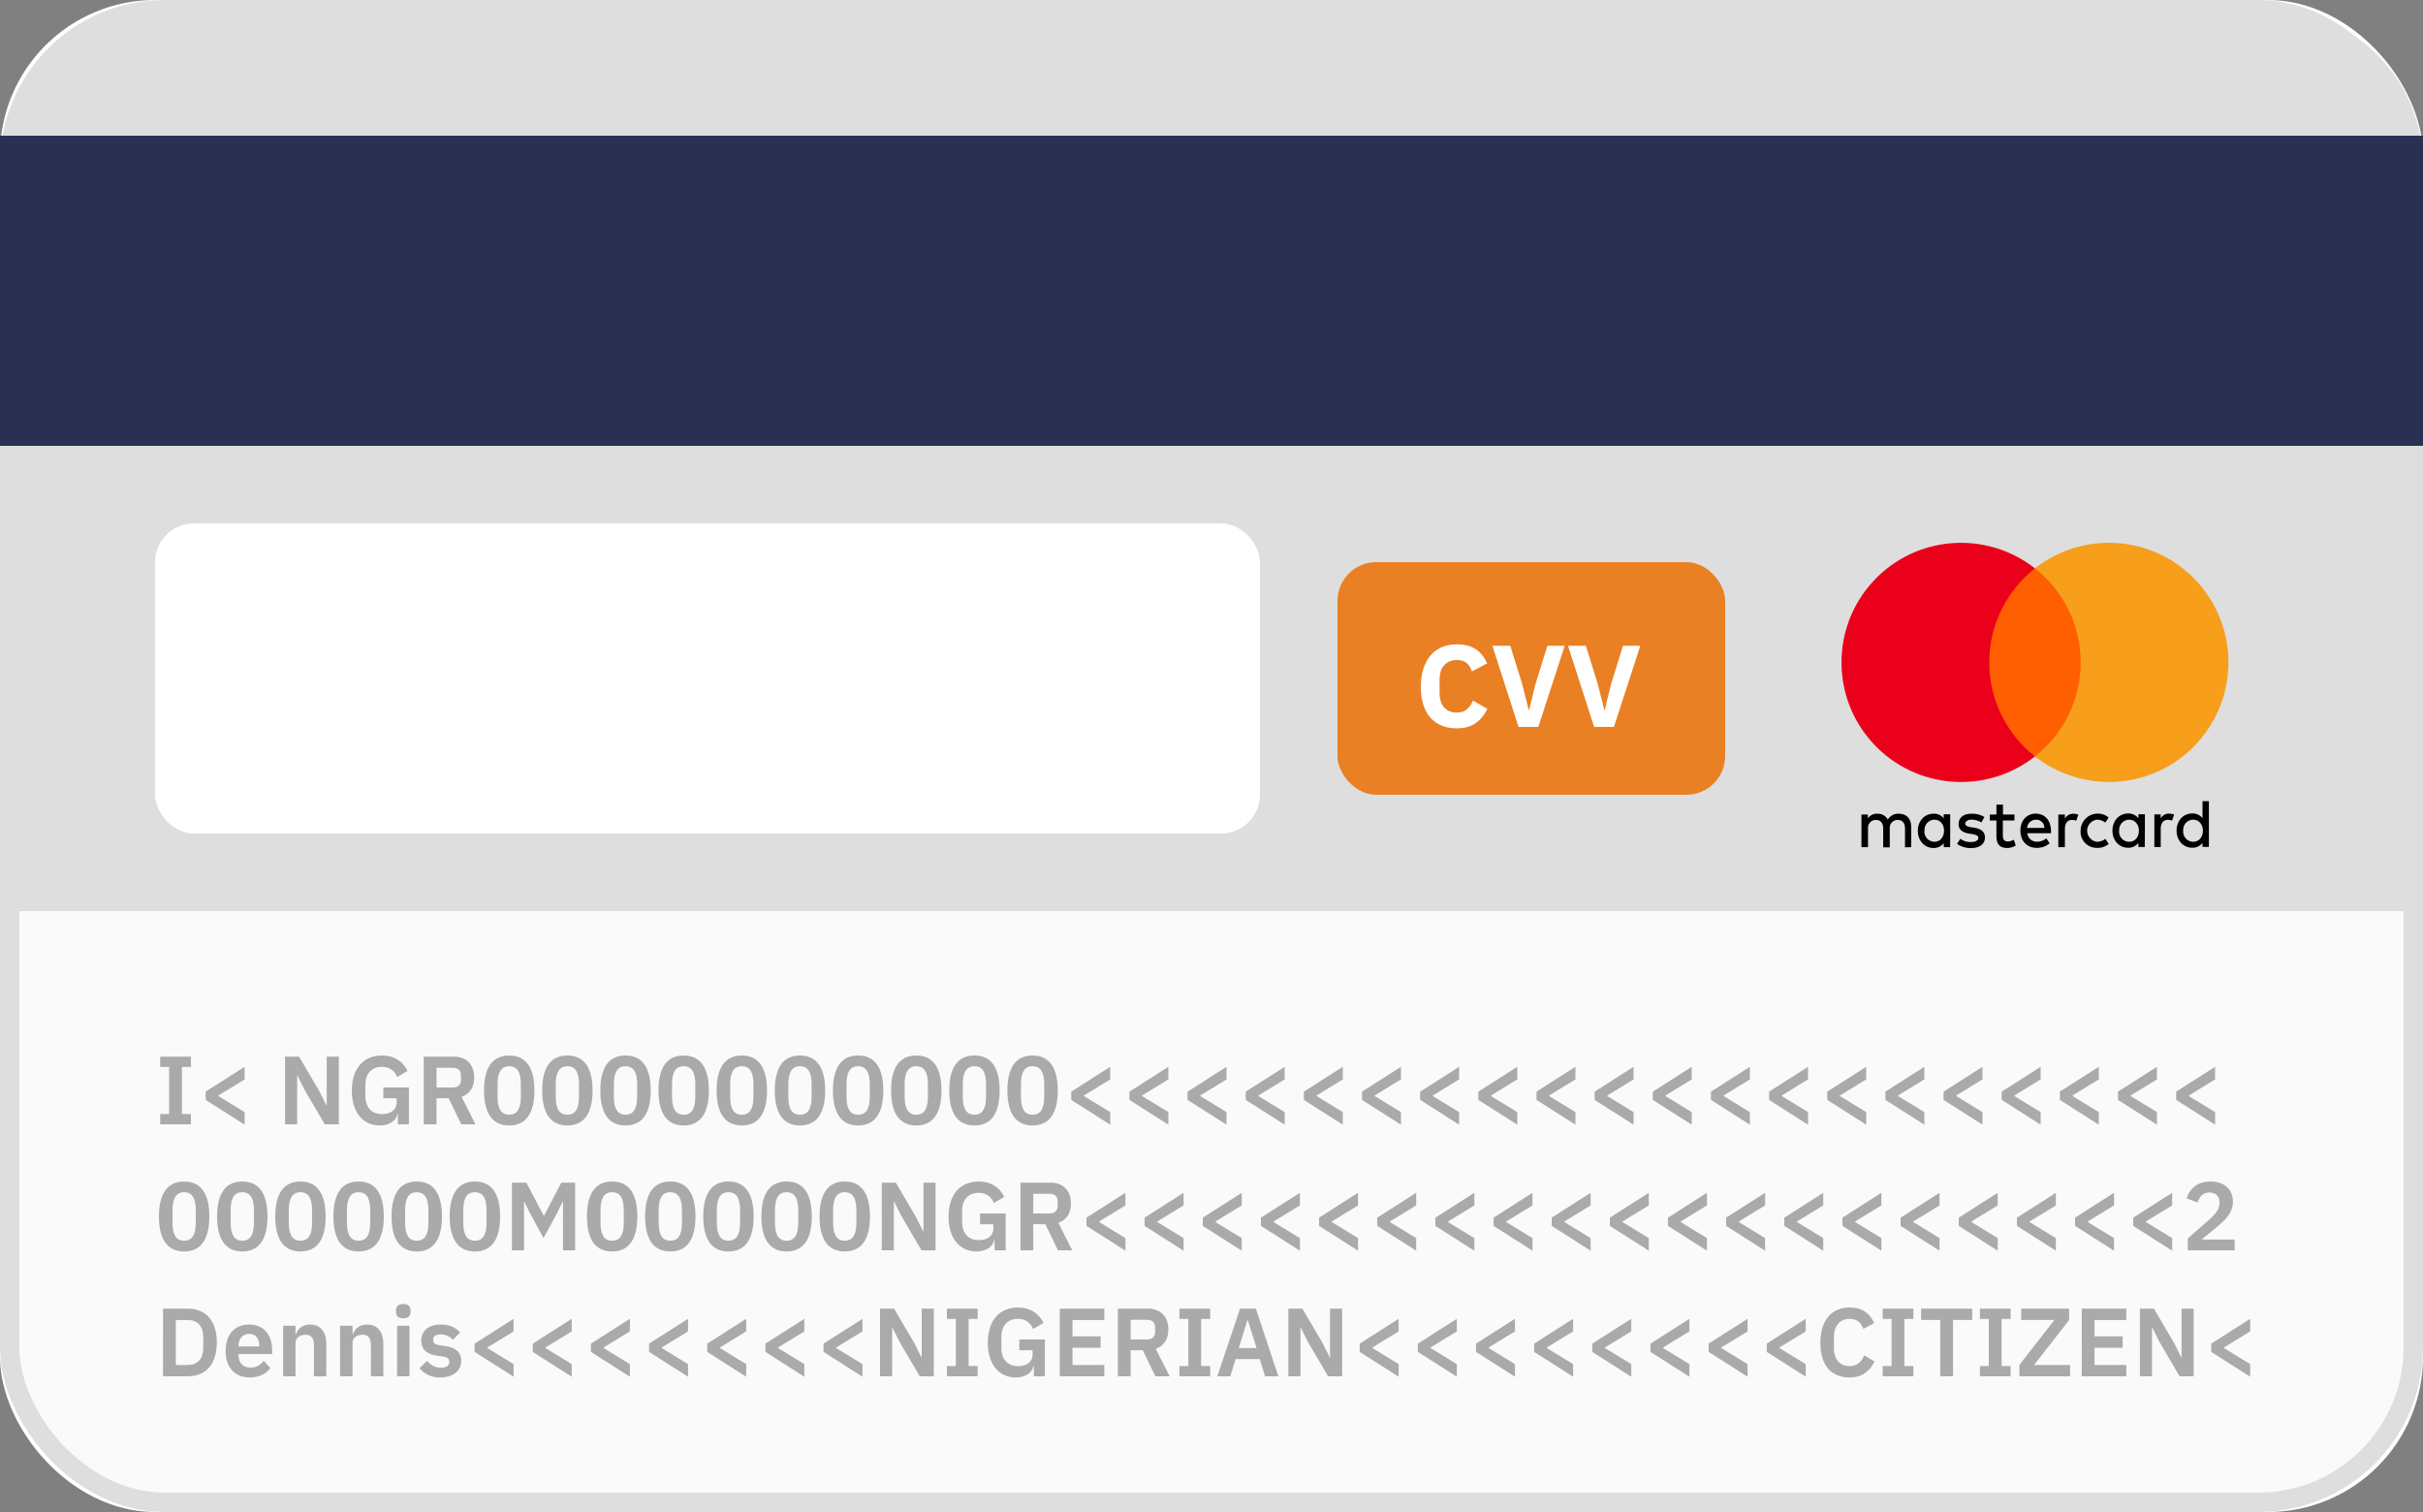 <svg xmlns="http://www.w3.org/2000/svg" width="250" height="156" viewBox="0 0 250 156">
    <rect x="0" y="0" width="250" height="156" fill="#808080" stroke="none"/>
    <g fill="none" fill-rule="evenodd">
        <g>
            <g>
                <g transform="translate(-648 -437) translate(340 194) translate(308 243)">
                    <rect width="250" height="156" fill="#FFF" rx="16"/>
                    <rect width="248" height="154" x="1" y="1" fill="#F2F2F2" fill-opacity=".4" stroke="#DEDEDE" stroke-width="2" rx="16"/>
                    <path fill="#333" fill-rule="nonzero" d="M19.7 116v-1.06h-.93v-4.86h.93v-1.06h-3.17v1.06h.92v4.86h-.92V116h3.17zm5.54.04v-1.3l-2.7-1.65v-.07l2.7-1.65v-1.3l-4.02 2.56v.85l4.02 2.56zm5.42-.04v-5.03h.03l.72 1.45 2.1 3.58h1.45v-6.98h-1.25v5.03h-.03l-.72-1.45-2.1-3.58h-1.45V116h1.25zm8.52.12c1.05 0 1.71-.52 1.83-1.2h.04V116h1.14v-3.8h-2.64v1.11h1.37v.45c0 .79-.67 1.19-1.49 1.19-1.05 0-1.73-.66-1.73-1.88v-1.12c0-1.23.68-1.88 1.71-1.88.83 0 1.32.45 1.57 1.05l1.07-.63c-.5-1.02-1.4-1.59-2.64-1.59-1.86 0-3.11 1.29-3.11 3.63s1.24 3.59 2.88 3.59zm5.86-.12v-2.69h1.25l1.3 2.69h1.47l-1.43-2.84c.86-.29 1.3-1.02 1.3-1.98 0-1.32-.79-2.16-2.06-2.16h-3.15V116h1.32zm1.7-3.8h-1.7v-2.03h1.7c.51 0 .82.27.82.78v.46c0 .51-.31.79-.82.79zm5.8 3.92c1.78 0 2.6-1.33 2.6-3.61s-.82-3.61-2.6-3.61c-1.78 0-2.6 1.33-2.6 3.61s.82 3.61 2.6 3.61zm0-1.11c-.89 0-1.2-.72-1.2-1.87v-1.26c0-1.15.31-1.87 1.2-1.87.89 0 1.2.72 1.2 1.87v1.26c0 1.15-.31 1.87-1.2 1.87zm6 1.11c1.78 0 2.6-1.33 2.6-3.61s-.82-3.61-2.6-3.61c-1.78 0-2.6 1.33-2.6 3.61s.82 3.61 2.6 3.61zm0-1.11c-.89 0-1.2-.72-1.2-1.87v-1.26c0-1.15.31-1.87 1.2-1.87.89 0 1.2.72 1.2 1.87v1.26c0 1.15-.31 1.87-1.2 1.87zm6 1.11c1.78 0 2.6-1.33 2.6-3.61s-.82-3.61-2.6-3.61c-1.78 0-2.6 1.33-2.6 3.61s.82 3.61 2.6 3.61zm0-1.11c-.89 0-1.2-.72-1.2-1.87v-1.26c0-1.15.31-1.87 1.2-1.87.89 0 1.2.72 1.2 1.87v1.26c0 1.15-.31 1.87-1.2 1.87zm6 1.11c1.78 0 2.6-1.33 2.6-3.61s-.82-3.61-2.6-3.61c-1.78 0-2.6 1.33-2.6 3.61s.82 3.61 2.6 3.61zm0-1.11c-.89 0-1.2-.72-1.2-1.87v-1.26c0-1.15.31-1.87 1.2-1.87.89 0 1.2.72 1.2 1.87v1.26c0 1.15-.31 1.87-1.2 1.87zm6 1.11c1.78 0 2.6-1.33 2.6-3.61s-.82-3.61-2.6-3.61c-1.78 0-2.6 1.33-2.6 3.61s.82 3.61 2.6 3.61zm0-1.11c-.89 0-1.2-.72-1.2-1.87v-1.26c0-1.15.31-1.87 1.2-1.87.89 0 1.2.72 1.2 1.87v1.26c0 1.15-.31 1.87-1.2 1.87zm6 1.11c1.78 0 2.6-1.33 2.6-3.61s-.82-3.61-2.6-3.61c-1.78 0-2.6 1.33-2.6 3.61s.82 3.61 2.6 3.61zm0-1.11c-.89 0-1.2-.72-1.2-1.87v-1.26c0-1.15.31-1.87 1.2-1.87.89 0 1.2.72 1.2 1.87v1.26c0 1.15-.31 1.87-1.2 1.87zm6 1.11c1.78 0 2.6-1.33 2.6-3.61s-.82-3.61-2.6-3.61c-1.78 0-2.6 1.33-2.6 3.61s.82 3.61 2.6 3.61zm0-1.11c-.89 0-1.2-.72-1.2-1.87v-1.26c0-1.15.31-1.87 1.2-1.87.89 0 1.2.72 1.2 1.87v1.26c0 1.15-.31 1.87-1.2 1.87zm6 1.11c1.78 0 2.6-1.33 2.6-3.61s-.82-3.61-2.6-3.61c-1.78 0-2.6 1.33-2.6 3.61s.82 3.61 2.6 3.61zm0-1.11c-.89 0-1.2-.72-1.2-1.87v-1.26c0-1.15.31-1.87 1.2-1.87.89 0 1.2.72 1.2 1.87v1.26c0 1.15-.31 1.87-1.2 1.87zm6 1.11c1.78 0 2.6-1.33 2.6-3.61s-.82-3.61-2.6-3.61c-1.78 0-2.6 1.33-2.6 3.61s.82 3.61 2.6 3.61zm0-1.11c-.89 0-1.2-.72-1.2-1.87v-1.26c0-1.15.31-1.87 1.2-1.87.89 0 1.2.72 1.2 1.87v1.26c0 1.15-.31 1.87-1.2 1.87zm6 1.11c1.78 0 2.6-1.33 2.6-3.61s-.82-3.61-2.6-3.61c-1.78 0-2.6 1.33-2.6 3.61s.82 3.61 2.6 3.61zm0-1.11c-.89 0-1.2-.72-1.2-1.87v-1.26c0-1.15.31-1.87 1.2-1.87.89 0 1.2.72 1.2 1.87v1.26c0 1.15-.31 1.87-1.2 1.87zm8.01 1.03v-1.3l-2.7-1.65v-.07l2.7-1.65v-1.3l-4.02 2.56v.85l4.02 2.56zm6 0v-1.3l-2.7-1.65v-.07l2.7-1.65v-1.3l-4.02 2.56v.85l4.02 2.56zm6 0v-1.3l-2.7-1.65v-.07l2.7-1.65v-1.3l-4.02 2.56v.85l4.02 2.56zm6 0v-1.3l-2.7-1.65v-.07l2.7-1.65v-1.3l-4.02 2.56v.85l4.02 2.56zm6 0v-1.3l-2.7-1.65v-.07l2.7-1.65v-1.3l-4.02 2.56v.85l4.02 2.56zm6 0v-1.3l-2.7-1.65v-.07l2.7-1.65v-1.3l-4.02 2.56v.85l4.02 2.56zm6 0v-1.3l-2.7-1.65v-.07l2.7-1.65v-1.3l-4.02 2.56v.85l4.02 2.56zm6 0v-1.3l-2.7-1.65v-.07l2.7-1.65v-1.3l-4.02 2.56v.85l4.02 2.56zm6 0v-1.3l-2.7-1.65v-.07l2.7-1.65v-1.3l-4.02 2.56v.85l4.02 2.56zm6 0v-1.3l-2.7-1.65v-.07l2.7-1.65v-1.3l-4.02 2.56v.85l4.02 2.56zm6 0v-1.3l-2.7-1.65v-.07l2.7-1.65v-1.3l-4.02 2.56v.85l4.02 2.56zm6 0v-1.3l-2.7-1.65v-.07l2.7-1.65v-1.3l-4.02 2.56v.85l4.02 2.56zm6 0v-1.3l-2.7-1.65v-.07l2.7-1.65v-1.3l-4.02 2.56v.85l4.02 2.56zm6 0v-1.3l-2.7-1.65v-.07l2.7-1.65v-1.3l-4.02 2.56v.85l4.02 2.56zm6 0v-1.3l-2.7-1.65v-.07l2.7-1.65v-1.3l-4.02 2.56v.85l4.02 2.56zm6 0v-1.3l-2.7-1.65v-.07l2.7-1.65v-1.3l-4.02 2.56v.85l4.02 2.56zm6 0v-1.3l-2.7-1.65v-.07l2.7-1.65v-1.3l-4.02 2.56v.85l4.02 2.56zm6 0v-1.3l-2.7-1.65v-.07l2.7-1.65v-1.3l-4.02 2.56v.85l4.02 2.56zm6 0v-1.3l-2.7-1.65v-.07l2.7-1.65v-1.3l-4.02 2.56v.85l4.02 2.56zm6 0v-1.3l-2.7-1.65v-.07l2.7-1.65v-1.3l-4.02 2.56v.85l4.02 2.56zM19 129.12c1.78 0 2.6-1.33 2.6-3.61s-.82-3.61-2.6-3.61c-1.78 0-2.6 1.33-2.6 3.61s.82 3.61 2.6 3.61zm0-1.11c-.89 0-1.2-.72-1.2-1.87v-1.26c0-1.15.31-1.87 1.2-1.87.89 0 1.2.72 1.2 1.87v1.26c0 1.15-.31 1.87-1.2 1.87zm6 1.11c1.78 0 2.6-1.33 2.6-3.61s-.82-3.61-2.6-3.61c-1.78 0-2.6 1.33-2.6 3.61s.82 3.61 2.6 3.61zm0-1.11c-.89 0-1.2-.72-1.2-1.87v-1.26c0-1.15.31-1.87 1.2-1.87.89 0 1.2.72 1.2 1.87v1.26c0 1.15-.31 1.87-1.2 1.87zm6 1.11c1.78 0 2.6-1.33 2.6-3.61s-.82-3.61-2.6-3.61c-1.78 0-2.6 1.33-2.6 3.61s.82 3.61 2.6 3.61zm0-1.11c-.89 0-1.2-.72-1.2-1.87v-1.26c0-1.15.31-1.87 1.2-1.87.89 0 1.2.72 1.2 1.87v1.26c0 1.15-.31 1.87-1.2 1.87zm6 1.11c1.78 0 2.6-1.33 2.6-3.61s-.82-3.61-2.6-3.61c-1.78 0-2.6 1.33-2.6 3.61s.82 3.61 2.6 3.61zm0-1.11c-.89 0-1.2-.72-1.2-1.87v-1.26c0-1.15.31-1.87 1.2-1.87.89 0 1.2.72 1.2 1.87v1.26c0 1.15-.31 1.87-1.2 1.87zm6 1.11c1.78 0 2.6-1.33 2.6-3.61s-.82-3.61-2.6-3.61c-1.78 0-2.6 1.33-2.6 3.61s.82 3.61 2.6 3.61zm0-1.11c-.89 0-1.2-.72-1.2-1.87v-1.26c0-1.15.31-1.87 1.2-1.87.89 0 1.2.72 1.2 1.87v1.26c0 1.15-.31 1.87-1.2 1.87zm6 1.11c1.78 0 2.6-1.33 2.6-3.61s-.82-3.61-2.6-3.61c-1.78 0-2.6 1.33-2.6 3.61s.82 3.61 2.6 3.61zm0-1.11c-.89 0-1.2-.72-1.2-1.87v-1.26c0-1.15.31-1.87 1.2-1.87.89 0 1.2.72 1.2 1.87v1.26c0 1.15-.31 1.87-1.2 1.87zm5.07.99v-5.01h.04l.54 1.11 1.43 2.64 1.43-2.64.54-1.11h.04V129h1.25v-6.98h-1.43l-1.77 3.41h-.04l-1.79-3.41h-1.49V129h1.25zm9.09.12c1.78 0 2.6-1.33 2.6-3.61s-.82-3.61-2.6-3.61c-1.78 0-2.6 1.33-2.6 3.61s.82 3.61 2.6 3.61zm0-1.11c-.89 0-1.2-.72-1.2-1.87v-1.26c0-1.15.31-1.87 1.2-1.87.89 0 1.2.72 1.2 1.87v1.26c0 1.15-.31 1.87-1.2 1.87zm6 1.11c1.78 0 2.6-1.33 2.6-3.61s-.82-3.61-2.6-3.61c-1.78 0-2.6 1.33-2.6 3.61s.82 3.61 2.6 3.61zm0-1.11c-.89 0-1.2-.72-1.2-1.87v-1.26c0-1.15.31-1.87 1.2-1.87.89 0 1.2.72 1.2 1.87v1.26c0 1.15-.31 1.87-1.2 1.87zm6 1.11c1.78 0 2.6-1.33 2.6-3.61s-.82-3.61-2.6-3.61c-1.78 0-2.6 1.33-2.6 3.61s.82 3.61 2.6 3.61zm0-1.11c-.89 0-1.2-.72-1.2-1.87v-1.26c0-1.15.31-1.87 1.2-1.87.89 0 1.2.72 1.2 1.87v1.26c0 1.15-.31 1.87-1.2 1.87zm6 1.11c1.78 0 2.6-1.33 2.6-3.61s-.82-3.61-2.6-3.61c-1.78 0-2.6 1.33-2.6 3.61s.82 3.61 2.6 3.61zm0-1.11c-.89 0-1.2-.72-1.2-1.87v-1.26c0-1.15.31-1.87 1.2-1.87.89 0 1.2.72 1.2 1.87v1.26c0 1.15-.31 1.87-1.2 1.87zm6 1.11c1.78 0 2.6-1.33 2.6-3.61s-.82-3.61-2.6-3.61c-1.78 0-2.6 1.33-2.6 3.61s.82 3.61 2.6 3.61zm0-1.11c-.89 0-1.2-.72-1.2-1.87v-1.26c0-1.15.31-1.87 1.2-1.87.89 0 1.2.72 1.2 1.87v1.26c0 1.15-.31 1.87-1.2 1.87zm5.07.99v-5.03h.03l.72 1.45 2.1 3.58h1.45v-6.98h-1.25v5.03h-.03l-.72-1.45-2.1-3.58h-1.45V129h1.25zm8.52.12c1.05 0 1.71-.52 1.83-1.2h.04V129h1.14v-3.8h-2.64v1.11h1.37v.45c0 .79-.67 1.19-1.49 1.19-1.05 0-1.73-.66-1.73-1.88v-1.12c0-1.23.68-1.88 1.71-1.88.83 0 1.32.45 1.57 1.05l1.07-.63c-.5-1.02-1.4-1.59-2.64-1.59-1.86 0-3.11 1.29-3.11 3.63s1.24 3.59 2.88 3.59zm5.86-.12v-2.69h1.25l1.3 2.69h1.47l-1.43-2.84c.86-.29 1.3-1.02 1.3-1.98 0-1.32-.79-2.16-2.06-2.16h-3.15V129h1.32zm1.7-3.8h-1.7v-2.03h1.7c.51 0 .82.27.82.78v.46c0 .51-.31.79-.82.79zm7.81 3.84v-1.3l-2.7-1.65v-.07l2.7-1.65v-1.3l-4.02 2.56v.85l4.02 2.56zm6 0v-1.3l-2.7-1.65v-.07l2.7-1.65v-1.3l-4.02 2.56v.85l4.02 2.56zm6 0v-1.3l-2.7-1.65v-.07l2.7-1.65v-1.3l-4.02 2.56v.85l4.02 2.56zm6 0v-1.3l-2.7-1.65v-.07l2.7-1.65v-1.3l-4.02 2.56v.85l4.02 2.56zm6 0v-1.3l-2.7-1.65v-.07l2.7-1.65v-1.3l-4.02 2.56v.85l4.02 2.56zm6 0v-1.3l-2.7-1.65v-.07l2.7-1.65v-1.3l-4.02 2.56v.85l4.02 2.56zm6 0v-1.3l-2.7-1.65v-.07l2.7-1.65v-1.3l-4.02 2.56v.85l4.02 2.56zm6 0v-1.3l-2.7-1.65v-.07l2.7-1.65v-1.3l-4.02 2.56v.85l4.02 2.56zm6 0v-1.3l-2.7-1.65v-.07l2.7-1.65v-1.3l-4.02 2.56v.85l4.02 2.56zm6 0v-1.3l-2.7-1.65v-.07l2.7-1.65v-1.3l-4.02 2.56v.85l4.02 2.56zm6 0v-1.3l-2.7-1.65v-.07l2.7-1.65v-1.3l-4.02 2.56v.85l4.02 2.56zm6 0v-1.3l-2.7-1.65v-.07l2.7-1.65v-1.3l-4.02 2.56v.85l4.02 2.56zm6 0v-1.3l-2.7-1.65v-.07l2.7-1.65v-1.3l-4.02 2.56v.85l4.02 2.56zm6 0v-1.3l-2.7-1.65v-.07l2.7-1.65v-1.3l-4.02 2.56v.85l4.02 2.56zm6 0v-1.3l-2.7-1.65v-.07l2.7-1.65v-1.3l-4.02 2.56v.85l4.02 2.56zm6 0v-1.3l-2.7-1.65v-.07l2.7-1.65v-1.3l-4.02 2.56v.85l4.02 2.56zm6 0v-1.3l-2.7-1.65v-.07l2.7-1.65v-1.3l-4.02 2.56v.85l4.02 2.56zm6 0v-1.3l-2.7-1.65v-.07l2.7-1.65v-1.3l-4.02 2.56v.85l4.02 2.56zm6 0v-1.3l-2.7-1.65v-.07l2.7-1.65v-1.3l-4.02 2.56v.85l4.02 2.56zm6.45-.04v-1.11h-3.41l1.47-1.21c.97-.8 1.76-1.54 1.76-2.7 0-1.2-.84-2.08-2.31-2.08-1.42 0-2.17.81-2.47 1.74l1.14.44c.16-.57.5-1.04 1.22-1.04.57 0 1.03.34 1.03.95v.13c0 .61-.34 1.09-1.08 1.74l-2.19 1.92V129h4.84zM19.36 142c1.82 0 3.01-1.17 3.01-3.49 0-2.32-1.19-3.49-3.01-3.49h-2.54V142h2.54zm0-1.17h-1.22v-4.64h1.22c.98 0 1.61.58 1.61 1.77v1.1c0 1.19-.63 1.77-1.61 1.77zm6.38 1.29c.97 0 1.73-.37 2.16-.96l-.69-.77c-.32.41-.7.71-1.33.71-.84 0-1.27-.51-1.27-1.26v-.13h3.47v-.42c0-1.43-.75-2.63-2.38-2.63-1.53 0-2.42 1.07-2.42 2.72 0 1.67.92 2.74 2.46 2.74zm1.01-3.2h-2.14v-.08c0-.72.44-1.22 1.11-1.22.66 0 1.03.49 1.03 1.21v.09zm3.74 3.08v-3.45c0-.56.51-.84 1.04-.84.61 0 .86.38.86 1.12V142h1.28v-3.3c0-1.3-.6-2.04-1.67-2.04-.81 0-1.25.43-1.46.99h-.05v-.87h-1.28V142h1.28zm5.88 0v-3.45c0-.56.51-.84 1.04-.84.61 0 .86.38.86 1.12V142h1.28v-3.3c0-1.3-.6-2.04-1.67-2.04-.81 0-1.25.43-1.46.99h-.05v-.87h-1.28V142h1.28zm5.24-5.98c.52 0 .75-.27.75-.64v-.2c0-.37-.23-.64-.75-.64-.53 0-.75.27-.75.64v.2c0 .37.22.64.75.64zm.64 5.98v-5.22h-1.28V142h1.28zm3.19.12c1.3 0 2.15-.7 2.15-1.71 0-.87-.55-1.38-1.69-1.54l-.53-.07c-.49-.08-.68-.24-.68-.59 0-.32.24-.54.79-.54.51 0 .95.24 1.25.56l.75-.75c-.5-.52-1.02-.82-2.04-.82-1.19 0-1.98.64-1.98 1.65 0 .95.62 1.44 1.74 1.58l.52.07c.46.06.64.25.64.55 0 .37-.26.6-.87.6-.59 0-1.05-.27-1.43-.71l-.78.76c.52.6 1.17.96 2.16.96zm7.55-.08v-1.3l-2.7-1.65v-.07l2.7-1.65v-1.3l-4.02 2.56v.85l4.02 2.56zm6 0v-1.3l-2.7-1.65v-.07l2.7-1.65v-1.3l-4.02 2.56v.85l4.02 2.56zm6 0v-1.3l-2.7-1.65v-.07l2.7-1.65v-1.3l-4.02 2.56v.85l4.02 2.56zm6 0v-1.3l-2.7-1.65v-.07l2.7-1.65v-1.3l-4.02 2.56v.85l4.02 2.56zm6 0v-1.3l-2.7-1.65v-.07l2.7-1.65v-1.3l-4.02 2.56v.85l4.02 2.56zm6 0v-1.3l-2.7-1.65v-.07l2.7-1.65v-1.3l-4.02 2.56v.85l4.02 2.56zm6 0v-1.3l-2.7-1.65v-.07l2.7-1.65v-1.3l-4.02 2.56v.85l4.02 2.56zm3.06-.04v-5.03h.03l.72 1.45 2.1 3.58h1.45v-6.98H95.1v5.03h-.03l-.72-1.45-2.1-3.58H90.8V142h1.25zm8.82 0v-1.06h-.93v-4.86h.93v-1.06H97.7v1.06h.92v4.86h-.92V142h3.17zm3.93.12c1.05 0 1.71-.52 1.83-1.2h.04V142h1.14v-3.8h-2.64v1.11h1.37v.45c0 .79-.67 1.19-1.49 1.19-1.05 0-1.73-.66-1.73-1.88v-1.12c0-1.23.68-1.88 1.71-1.88.83 0 1.32.45 1.57 1.05l1.07-.63c-.5-1.02-1.4-1.59-2.64-1.59-1.86 0-3.11 1.29-3.11 3.63s1.24 3.59 2.88 3.59zm9.14-.12v-1.17h-3.28v-1.78h2.9v-1.17h-2.9v-1.69h3.28v-1.17h-4.6V142h4.6zm2.72 0v-2.69h1.25l1.3 2.69h1.47l-1.43-2.84c.86-.29 1.3-1.02 1.3-1.98 0-1.32-.79-2.16-2.06-2.16h-3.15V142h1.32zm1.7-3.8h-1.7v-2.03h1.7c.51 0 .82.27.82.78v.46c0 .51-.31.79-.82.79zm6.5 3.8v-1.06h-.93v-4.86h.93v-1.06h-3.17v1.06h.92v4.86h-.92V142h3.17zm2.08 0l.55-1.78h2.48l.56 1.78h1.37l-2.32-6.98h-1.64L125.6 142h1.34zm2.71-2.91h-1.84l.89-2.87h.05l.9 2.87zm4.53 2.91v-5.03h.03l.72 1.45 2.1 3.58h1.45v-6.98h-1.25v5.03h-.03l-.72-1.45-2.1-3.58h-1.45V142h1.25zm10.13.04v-1.3l-2.7-1.65v-.07l2.7-1.65v-1.3l-4.02 2.56v.85l4.02 2.56zm6 0v-1.3l-2.7-1.65v-.07l2.7-1.65v-1.3l-4.02 2.56v.85l4.02 2.56zm6 0v-1.3l-2.7-1.65v-.07l2.7-1.65v-1.3l-4.02 2.56v.85l4.02 2.56zm6 0v-1.3l-2.7-1.65v-.07l2.7-1.65v-1.3l-4.02 2.56v.85l4.02 2.56zm6 0v-1.3l-2.7-1.65v-.07l2.7-1.65v-1.3l-4.02 2.56v.85l4.02 2.56zm6 0v-1.3l-2.7-1.65v-.07l2.7-1.65v-1.3l-4.02 2.56v.85l4.02 2.56zm6 0v-1.3l-2.7-1.65v-.07l2.7-1.65v-1.3l-4.02 2.56v.85l4.02 2.56zm6 0v-1.3l-2.7-1.65v-.07l2.7-1.65v-1.3l-4.02 2.56v.85l4.02 2.56zm4.52.08c1.25 0 2.08-.61 2.58-1.65l-1.07-.63c-.23.63-.72 1.11-1.51 1.11-.98 0-1.61-.68-1.61-1.88v-1.1c0-1.19.63-1.9 1.61-1.9.78 0 1.22.42 1.42 1.04l1.13-.6c-.49-1.08-1.3-1.61-2.55-1.61-1.84 0-3.01 1.31-3.01 3.66s1.17 3.56 3.01 3.56zm6.59-.12v-1.06h-.93v-4.86h.93v-1.06h-3.17v1.06h.92v4.86h-.92V142h3.17zm4.09 0v-5.81h1.98v-1.17h-5.28v1.17h1.98V142h1.32zm5.94 0v-1.06h-.93v-4.86h.93v-1.06h-3.17v1.06h.92v4.86h-.92V142h3.17zm6.14 0v-1.17h-3.72l3.62-4.63v-1.18h-4.95v1.17h3.43l-3.61 4.63V142h5.23zm5.8 0v-1.17h-3.28v-1.78h2.9v-1.17h-2.9v-1.69h3.28v-1.17h-4.6V142h4.6zm2.65 0v-5.03h.03l.72 1.45 2.1 3.58h1.45v-6.98h-1.25v5.03h-.03l-.72-1.45-2.1-3.58h-1.45V142h1.25zm10.13.04v-1.3l-2.7-1.65v-.07l2.7-1.65v-1.3l-4.02 2.56v.85l4.02 2.56z" opacity=".4"/>
                    <path fill="#DEDEDE" fill-rule="nonzero" d="M16 1h218c8.837 0 16 7.163 16 16v77H0V17C0 8.163 7.163 1 16 1z"/>
                    <path fill="#2A3052" d="M0 14H250V46H0z"/>
                    <g fill-rule="nonzero">
                        <g>
                            <path fill="#000" d="M7.193 31.407v-2.122c0-.797-.464-1.326-1.257-1.332-.466-.03-.91.2-1.153.6-.22-.387-.637-.618-1.081-.6-.393-.023-.768.165-.983.494v-.41H2.06v3.37h.678v-1.915c-.03-.234.046-.468.205-.64.16-.173.387-.266.622-.255.471 0 .74.318.74.888v1.939h.677v-1.932c-.027-.233.05-.466.208-.638.16-.172.385-.266.62-.257.487 0 .745.318.745.888v1.939l.637-.017zm10.661-3.37h-1.19V27.02h-.678v1.017h-.678v.614h.678v1.593c0 .78.268 1.248 1.109 1.248.316 0 .626-.09.891-.261l-.206-.6c-.189.117-.405.183-.627.19-.34 0-.502-.224-.502-.563V28.65h1.19l.013-.614zm6.071-.084c-.359-.005-.693.184-.874.494v-.41h-.678v3.37h.678v-1.899c0-.555.257-.915.725-.915.153-.002.304.027.444.085l.22-.634c-.164-.061-.339-.092-.515-.091zm-9.176.339c-.402-.243-.867-.361-1.335-.34-.828 0-1.333.404-1.333 1.072 0 .549.37.881 1.102.986l.339.051c.393.054.603.197.603.386 0 .261-.288.431-.772.431-.392.018-.777-.102-1.089-.339l-.339.529c.414.292.91.445 1.417.437.946 0 1.465-.45 1.465-1.095 0-.59-.397-.895-1.115-1.017l-.34-.047c-.308-.044-.583-.143-.583-.366 0-.224.262-.417.651-.417.358.007.709.106 1.017.288l.312-.56zm9.922 1.416c-.032.47.137.931.465 1.269.328.337.784.52 1.254.501.429.02.85-.125 1.176-.403l-.339-.53c-.242.195-.543.303-.854.306-.583-.064-1.025-.556-1.025-1.143 0-.586.442-1.078 1.025-1.142.31.003.61.11.854.302l.34-.526c-.528-.434-1.258-.526-1.877-.237-.619.29-1.015.91-1.019 1.593v.01zm-4.596-1.769c-.96 0-1.617.712-1.617 1.763 0 1.05.678 1.776 1.664 1.776.496.02.98-.15 1.356-.475l-.339-.498c-.269.217-.604.337-.95.34-.518.027-.966-.359-1.016-.876h2.444v-.28c-.01-1.025-.627-1.736-1.542-1.736v-.014zm0 .627c.228-.005.449.084.611.245.162.16.252.38.25.61h-1.78c.024-.48.425-.853.905-.841l.014-.014zm-8.858 1.142v-1.694h-.671v.41c-.256-.317-.648-.492-1.054-.471-.916 0-1.614.739-1.614 1.769 0 1.03.698 1.77 1.614 1.77.413.017.808-.168 1.06-.495v.41h.658l.007-1.699zm-2.648 0c-.027-.288.067-.576.26-.792.193-.217.467-.344.757-.35.6 0 .997.488.997 1.142 0 .655-.397 1.143-.997 1.143-.29-.003-.565-.126-.76-.34-.196-.214-.294-.5-.27-.789l.013-.014zM33.82 27.94c-.364-.01-.704.18-.888.495v-.41h-.65v3.37h.657v-1.9c0-.555.261-.914.725-.914.153-.003.304.026.444.084l.22-.633c-.167-.058-.344-.084-.521-.078l.013-.014zm-2.515 1.77v-1.695h-.671v.41c-.253-.327-.648-.51-1.061-.495-.919 0-1.617.739-1.617 1.77 0 1.03.698 1.769 1.617 1.769.413.015.808-.169 1.06-.495v.41h.659l.013-1.675zm-2.65 0c-.028-.29.066-.577.259-.793.193-.217.467-.344.757-.35.604 0 1.017.488 1.017 1.142 0 .655-.396 1.143-1.017 1.143-.29-.003-.565-.126-.76-.34-.196-.214-.294-.5-.27-.789l.013-.014zm9.253 0v-3.051h-.657v1.762c-.253-.326-.648-.51-1.061-.495-.919 0-1.617.74-1.617 1.77s.698 1.77 1.617 1.77c.413.015.808-.17 1.06-.496v.41h.658v-1.67zm-2.65 0c-.028-.29.066-.577.26-.793.192-.217.467-.344.757-.35.603 0 1.017.488 1.017 1.142 0 .655-.397 1.143-1.017 1.143-.289-.006-.561-.13-.755-.344-.193-.214-.29-.498-.266-.785l.004-.014z" transform="translate(178 40) translate(12 16)"/>
                            <g>
                                <path fill="#FF5F00" d="M14.026 2.639H25.905V22.041H14.026z" transform="translate(178 40) translate(12 16)"/>
                                <path fill="#EB001B" d="M15.25 12.342c-.003-3.786 1.735-7.362 4.713-9.7-5.06-3.975-12.324-3.396-16.69 1.33-4.364 4.728-4.364 12.015 0 16.742 4.366 4.727 11.63 5.307 16.69 1.33-2.98-2.337-4.717-5.915-4.713-9.702z" transform="translate(178 40) translate(12 16)"/>
                                <path fill="#F79E1B" d="M39.927 12.342c0 4.724-2.697 9.033-6.946 11.098-4.25 2.064-9.304 1.521-13.018-1.399 2.976-2.339 4.714-5.915 4.714-9.7 0-3.787-1.738-7.363-4.714-9.702C23.677-.281 28.73-.824 32.98 1.24c4.249 2.064 6.946 6.373 6.946 11.097v.004z" transform="translate(178 40) translate(12 16)"/>
                            </g>
                        </g>
                    </g>
                    <rect width="114" height="32" x="16" y="54" fill="#FFF" rx="4"/>
                    <g transform="translate(138 58)">
                        <rect width="40" height="24" fill="#E98024" rx="4"/>
                        <path fill="#FFF" fill-rule="nonzero" d="M12.308 17.144c.776 0 1.418-.174 1.926-.522.508-.348.918-.842 1.23-1.482l-1.488-.864c-.128.344-.326.638-.594.882-.268.244-.626.366-1.074.366-.536 0-.966-.174-1.29-.522-.324-.348-.486-.854-.486-1.518V12.14c0-.664.162-1.17.486-1.518.324-.348.754-.522 1.29-.522.456 0 .802.106 1.038.318.236.212.41.494.522.846l1.572-.816c-.304-.68-.708-1.178-1.212-1.494-.504-.316-1.144-.474-1.92-.474-.568 0-1.08.096-1.536.288-.456.192-.844.474-1.164.846-.32.372-.568.832-.744 1.38-.176.548-.264 1.174-.264 1.878 0 .712.088 1.334.264 1.866.176.532.424.976.744 1.332.32.356.708.624 1.164.804.456.18.968.27 1.536.27zM20.72 17l2.724-8.376h-1.788l-1.248 4.02-.636 2.628h-.036l-.66-2.628-1.248-4.02H15.98L18.68 17h2.04zm7.8 0l2.724-8.376h-1.788l-1.248 4.02-.636 2.628h-.036l-.66-2.628-1.248-4.02H23.78L26.48 17h2.04z"/>
                    </g>
                </g>
            </g>
        </g>
    </g>
</svg>
